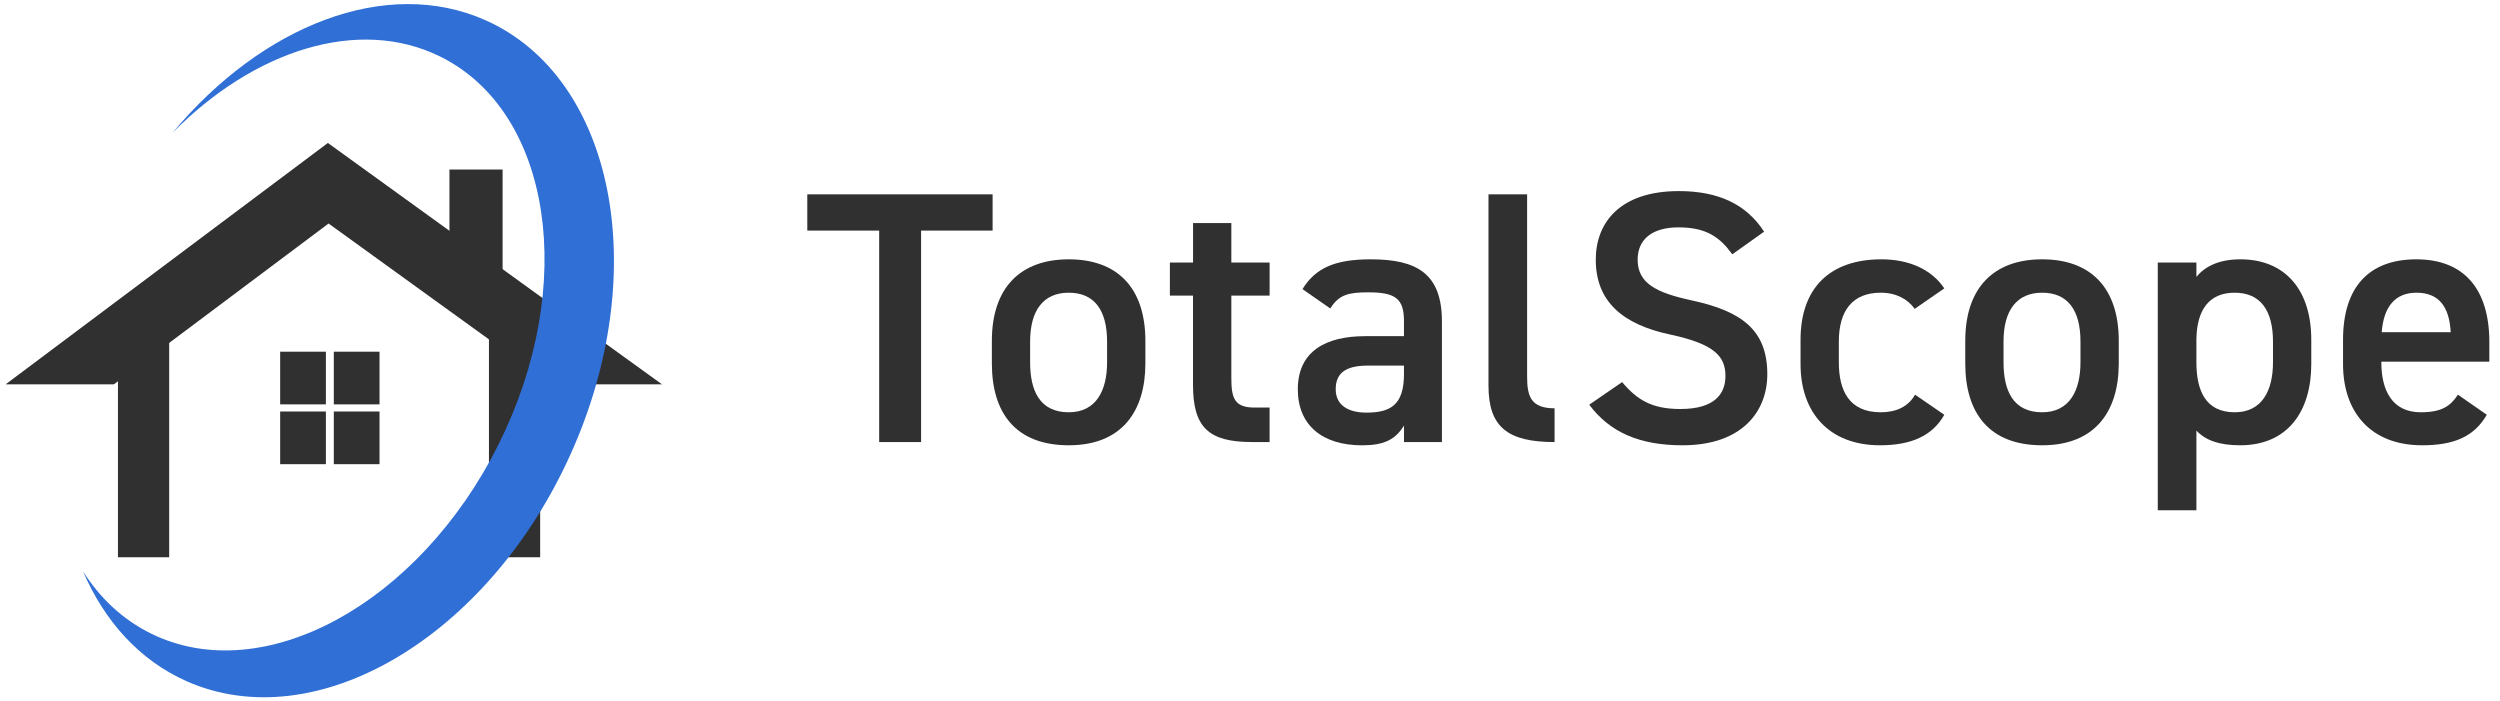 <svg width="221" height="62" viewBox="0 0 221 62" fill="none" xmlns="http://www.w3.org/2000/svg">
<path d="M87.746 17.18V20.384H81.424V39.078H77.719V20.384H71.365V17.18H87.746Z" fill="#303030"/>
<path d="M101.251 32.128C101.251 36.349 99.176 39.363 94.481 39.363C89.786 39.363 87.681 36.507 87.681 32.128V30.129C87.681 25.464 90.171 22.924 94.481 22.924C98.791 22.924 101.251 25.462 101.251 30.129V32.128ZM97.866 32.033V30.192C97.866 27.431 96.749 25.875 94.481 25.875C92.213 25.875 91.063 27.461 91.063 30.192V32.033C91.063 34.508 91.893 36.445 94.481 36.445C96.908 36.445 97.866 34.508 97.866 32.033Z" fill="#303030"/>
<path d="M103.421 23.21H105.465V19.718H108.85V23.21H112.234V26.129H108.85V33.396C108.85 35.237 109.137 36.029 110.924 36.029H112.232V39.076H110.667C106.836 39.076 105.462 37.776 105.462 34.03V26.129H103.418V23.21H103.421Z" fill="#303030"/>
<path d="M120.663 29.716H124.111V28.383C124.111 26.384 123.345 25.843 120.95 25.843C119.226 25.843 118.364 26.033 117.598 27.271L115.141 25.557C116.29 23.686 118.014 22.924 121.175 22.924C125.263 22.924 127.466 24.194 127.466 28.416V39.08H124.113V37.62C123.347 38.857 122.357 39.366 120.411 39.366C116.897 39.366 114.727 37.589 114.727 34.415C114.727 31.018 117.25 29.718 120.665 29.718L120.663 29.716ZM124.111 32.319H120.918C118.906 32.319 118.077 33.017 118.077 34.413C118.077 35.809 119.163 36.475 120.792 36.475C122.866 36.475 124.111 35.841 124.111 33.08V32.319Z" fill="#303030"/>
<path d="M131.582 17.18H134.997V33.301C134.997 35.015 135.317 36.094 137.424 36.094V39.078C133.273 39.078 131.582 37.745 131.582 34.095V17.18Z" fill="#303030"/>
<path d="M153.134 22.479C152.048 20.988 150.868 20.099 148.376 20.099C146.11 20.099 144.767 21.113 144.767 22.955C144.767 25.049 146.428 25.875 149.492 26.542C153.931 27.494 156.23 29.145 156.23 33.08C156.23 36.35 154.027 39.364 148.726 39.364C144.958 39.364 142.309 38.221 140.489 35.776L143.395 33.777C144.704 35.333 146.014 36.157 148.537 36.157C151.569 36.157 152.529 34.824 152.529 33.238C152.529 31.492 151.539 30.415 147.708 29.588C143.461 28.699 141.066 26.67 141.066 22.955C141.066 19.653 143.236 16.892 148.411 16.892C151.924 16.892 154.382 18.067 155.947 20.479L153.136 22.479H153.134Z" fill="#303030"/>
<path d="M171.876 36.665C170.823 38.537 168.937 39.363 166.192 39.363C161.721 39.363 159.168 36.507 159.168 32.191V30.034C159.168 25.464 161.754 22.924 166.321 22.924C168.748 22.924 170.759 23.813 171.876 25.495L169.257 27.303C168.65 26.447 167.629 25.875 166.256 25.875C163.765 25.875 162.553 27.461 162.553 30.192V32.033C162.553 34.508 163.448 36.445 166.256 36.445C167.597 36.445 168.683 35.969 169.29 34.889L171.876 36.665Z" fill="#303030"/>
<path d="M187.299 32.128C187.299 36.349 185.222 39.363 180.529 39.363C175.836 39.363 173.729 36.507 173.729 32.128V30.129C173.729 25.464 176.219 22.924 180.529 22.924C184.839 22.924 187.299 25.462 187.299 30.129V32.128ZM183.914 32.033V30.192C183.914 27.431 182.798 25.875 180.529 25.875C178.261 25.875 177.112 27.461 177.112 30.192V32.033C177.112 34.508 177.941 36.445 180.529 36.445C182.956 36.445 183.914 34.508 183.914 32.033Z" fill="#303030"/>
<path d="M204.317 32.191C204.317 36.317 202.273 39.363 198.026 39.363C196.173 39.363 194.961 38.92 194.162 38.063V45.108H190.747V23.21H194.162V24.48C194.961 23.495 196.239 22.924 198.058 22.924C201.89 22.924 204.317 25.495 204.317 30.034V32.191ZM200.932 32.033V30.192C200.932 27.431 199.815 25.875 197.547 25.875C195.279 25.875 194.195 27.399 194.162 30.001V32.033C194.162 34.508 194.961 36.445 197.547 36.445C199.974 36.445 200.932 34.508 200.932 32.033Z" fill="#303030"/>
<path d="M219.833 36.665C218.716 38.602 216.927 39.363 214.117 39.363C209.55 39.363 207.125 36.412 207.125 32.191V30.034C207.125 25.369 209.424 22.924 213.607 22.924C217.791 22.924 220.057 25.527 220.057 30.224V31.97H210.51V32.033C210.51 34.508 211.468 36.445 213.991 36.445C215.874 36.445 216.64 35.873 217.28 34.889L219.833 36.665ZM210.543 29.365H216.642C216.514 27.048 215.556 25.875 213.61 25.875C211.664 25.875 210.704 27.208 210.545 29.365H210.543Z" fill="#303030"/>
<path d="M14.955 28.927H10.427V49.262H14.955V28.927Z" fill="#303030"/>
<path d="M47.751 28.927H43.223V49.262H47.751V28.927Z" fill="#303030"/>
<path d="M44.429 14.987H39.731V26.618H44.429V14.987Z" fill="#303030"/>
<path d="M28.808 31.09H24.767V35.746H28.808V31.09Z" fill="#303030"/>
<path d="M33.55 31.09H29.509V35.746H33.55V31.09Z" fill="#303030"/>
<path d="M28.808 36.377H24.767V41.033H28.808V36.377Z" fill="#303030"/>
<path d="M33.55 36.377H29.509V41.033H33.55V36.377Z" fill="#303030"/>
<path d="M10.07 33.973L29.046 19.759L48.72 33.973H58.517L28.984 12.638L0.5 33.973H10.07Z" fill="#303030"/>
<path d="M42.909 1.784C34.139 -2.111 23.166 2.242 15.236 11.755C22.448 4.438 31.681 1.445 38.885 4.985C48.791 9.85 51.107 25.22 44.059 39.311C37.011 53.401 23.269 60.88 13.364 56.013C10.863 54.784 8.846 52.886 7.341 50.508C9.241 54.92 12.331 58.368 16.488 60.215C27.93 65.299 43.121 56.339 50.417 40.202C57.713 24.068 54.349 6.866 42.907 1.784H42.909Z" fill="#306FD5"/>
</svg>
